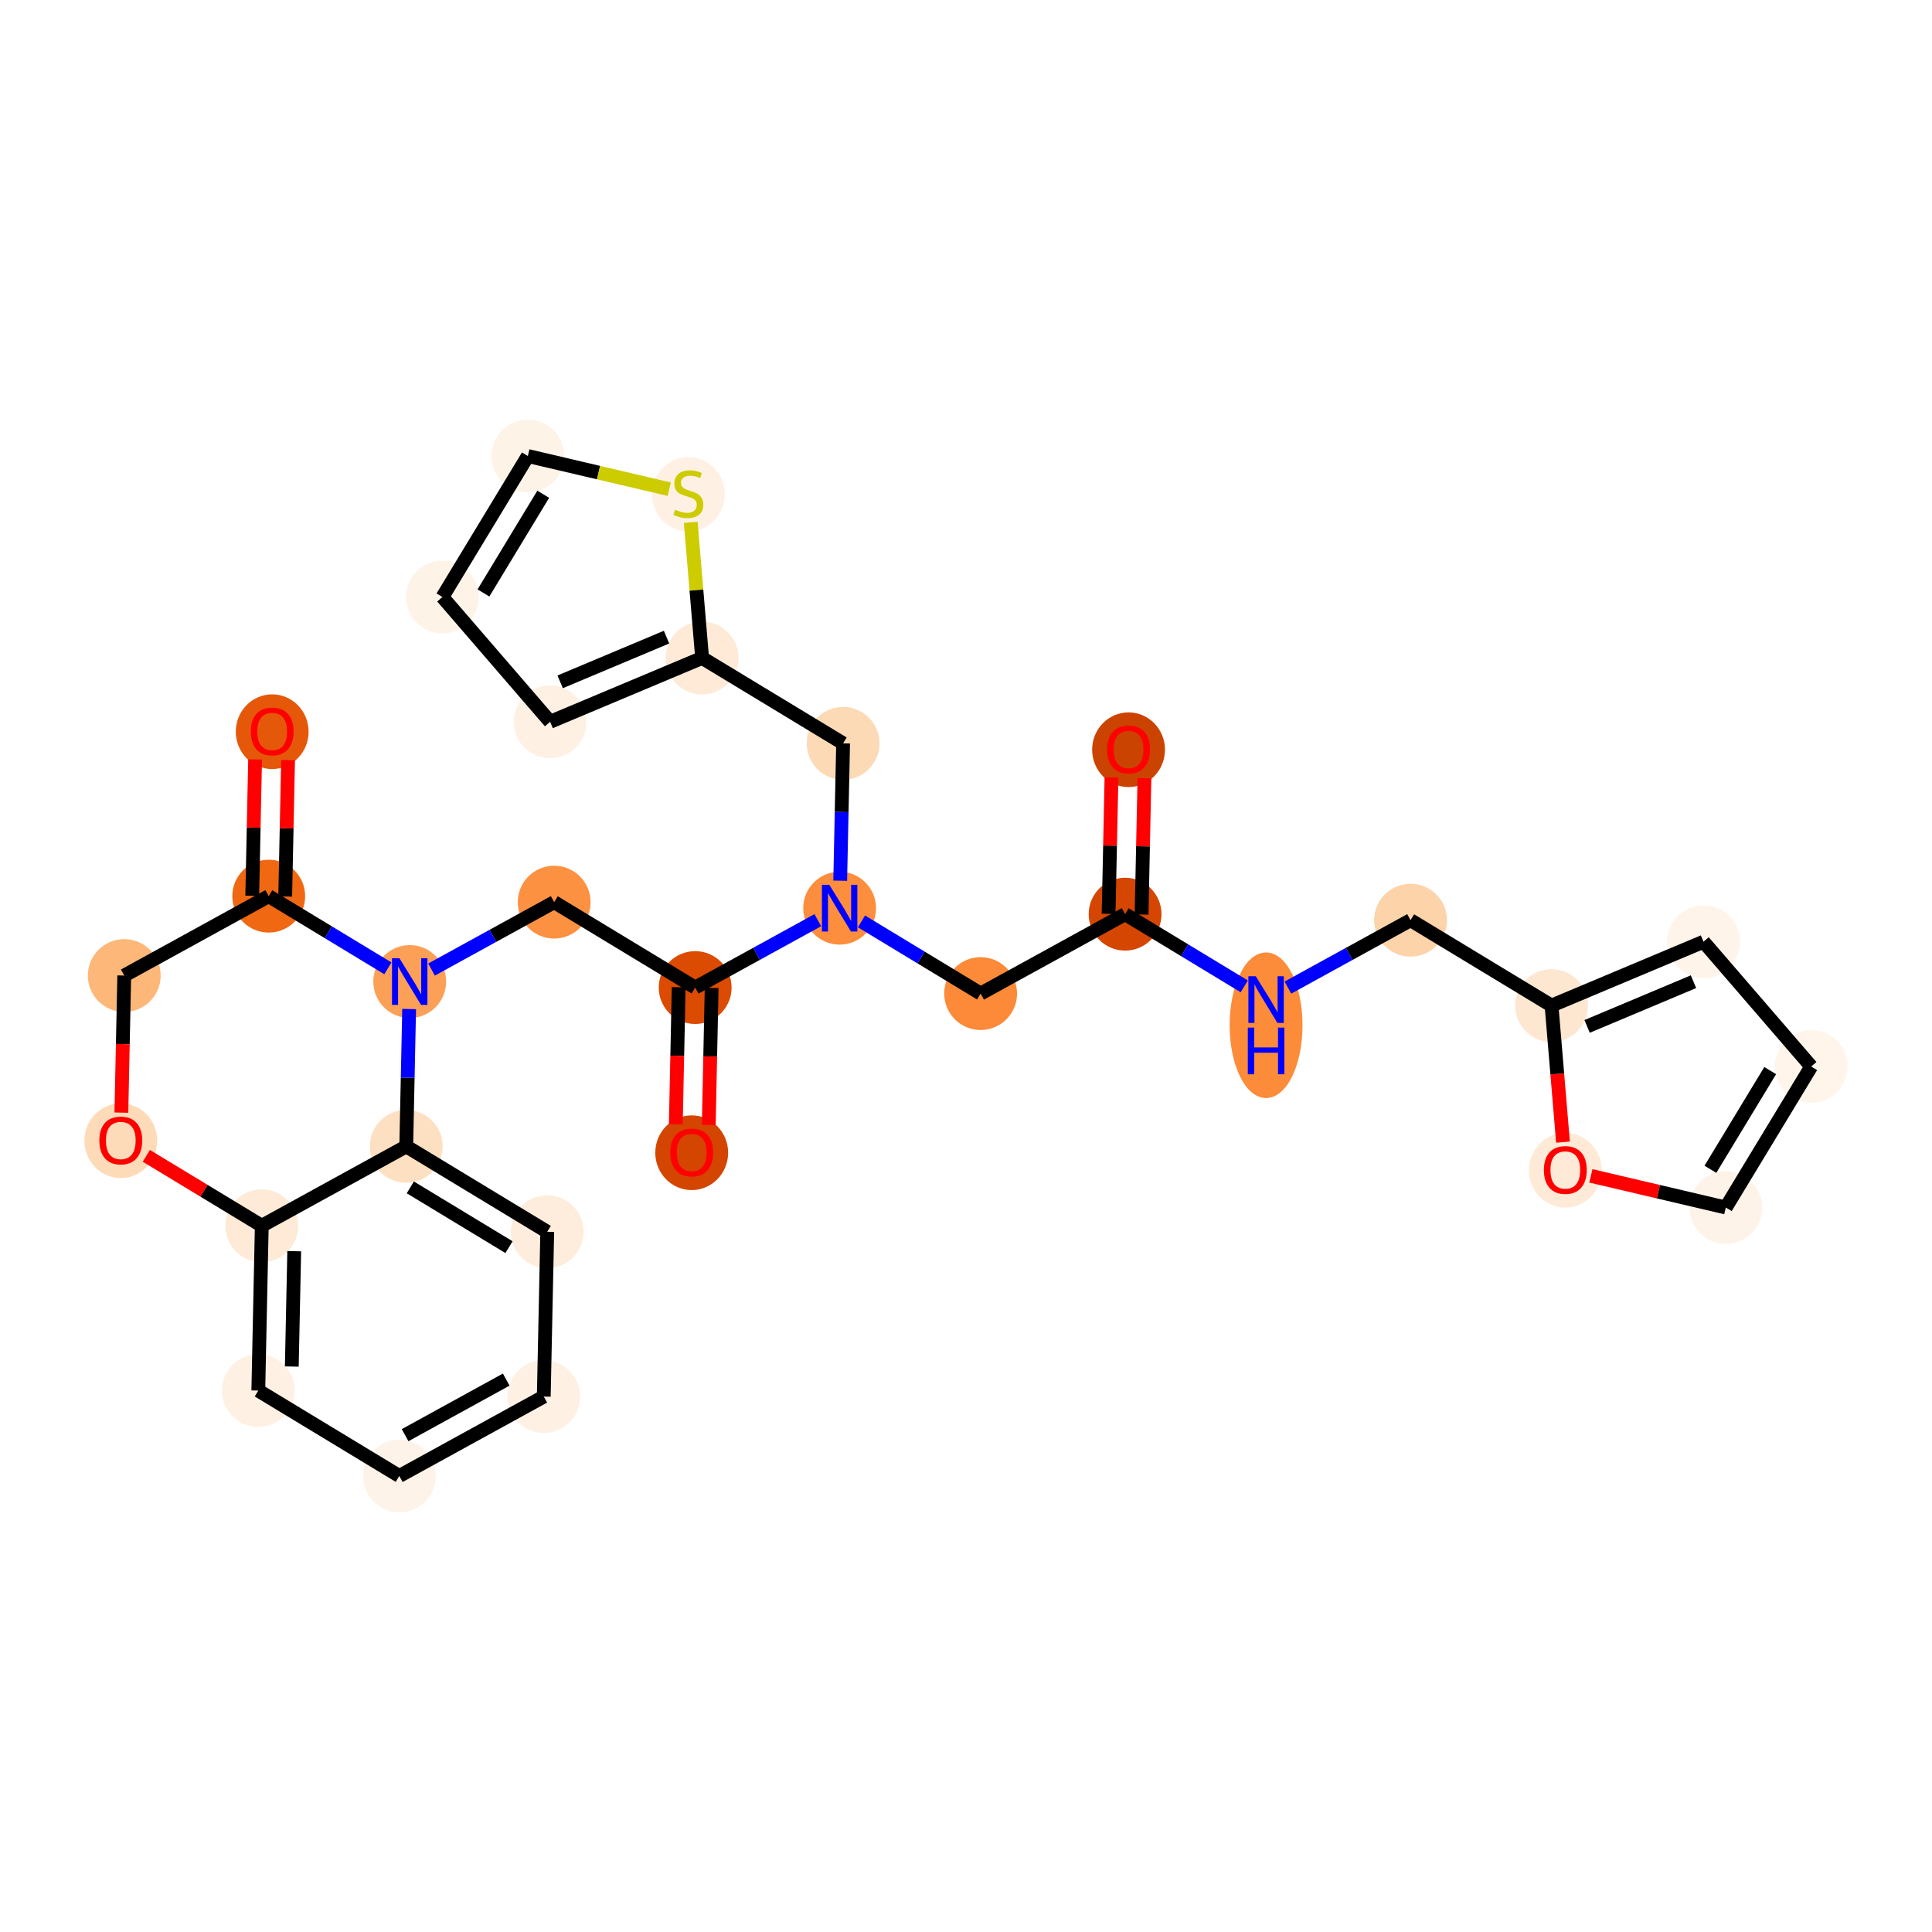 <?xml version='1.0' encoding='iso-8859-1'?>
<svg version='1.1' baseProfile='full'
              xmlns='http://www.w3.org/2000/svg'
                      xmlns:rdkit='http://www.rdkit.org/xml'
                      xmlns:xlink='http://www.w3.org/1999/xlink'
                  xml:space='preserve'
width='280px' height='280px' viewBox='0 0 280 280'>
<!-- END OF HEADER -->
<rect style='opacity:1.0;fill:#FFFFFF;stroke:none' width='280' height='280' x='0' y='0'> </rect>
<ellipse cx='163.559' cy='108.656' rx='4.778' ry='4.913'  style='fill:#CB4301;fill-rule:evenodd;stroke:#CB4301;stroke-width:1.0px;stroke-linecap:butt;stroke-linejoin:miter;stroke-opacity:1' />
<ellipse cx='163.057' cy='132.489' rx='4.778' ry='4.778'  style='fill:#D44601;fill-rule:evenodd;stroke:#D44601;stroke-width:1.0px;stroke-linecap:butt;stroke-linejoin:miter;stroke-opacity:1' />
<ellipse cx='142.12' cy='143.996' rx='4.778' ry='4.778'  style='fill:#FC8A38;fill-rule:evenodd;stroke:#FC8A38;stroke-width:1.0px;stroke-linecap:butt;stroke-linejoin:miter;stroke-opacity:1' />
<ellipse cx='121.686' cy='131.618' rx='4.778' ry='4.784'  style='fill:#FD8E3E;fill-rule:evenodd;stroke:#FD8E3E;stroke-width:1.0px;stroke-linecap:butt;stroke-linejoin:miter;stroke-opacity:1' />
<ellipse cx='122.189' cy='107.733' rx='4.778' ry='4.778'  style='fill:#FDDAB6;fill-rule:evenodd;stroke:#FDDAB6;stroke-width:1.0px;stroke-linecap:butt;stroke-linejoin:miter;stroke-opacity:1' />
<ellipse cx='101.755' cy='95.355' rx='4.778' ry='4.778'  style='fill:#FEEAD6;fill-rule:evenodd;stroke:#FEEAD6;stroke-width:1.0px;stroke-linecap:butt;stroke-linejoin:miter;stroke-opacity:1' />
<ellipse cx='79.73' cy='104.61' rx='4.778' ry='4.778'  style='fill:#FEF1E4;fill-rule:evenodd;stroke:#FEF1E4;stroke-width:1.0px;stroke-linecap:butt;stroke-linejoin:miter;stroke-opacity:1' />
<ellipse cx='64.121' cy='86.524' rx='4.778' ry='4.778'  style='fill:#FEF3E7;fill-rule:evenodd;stroke:#FEF3E7;stroke-width:1.0px;stroke-linecap:butt;stroke-linejoin:miter;stroke-opacity:1' />
<ellipse cx='76.5' cy='66.09' rx='4.778' ry='4.778'  style='fill:#FEF3E7;fill-rule:evenodd;stroke:#FEF3E7;stroke-width:1.0px;stroke-linecap:butt;stroke-linejoin:miter;stroke-opacity:1' />
<ellipse cx='99.758' cy='71.638' rx='4.778' ry='4.899'  style='fill:#FEF1E4;fill-rule:evenodd;stroke:#FEF1E4;stroke-width:1.0px;stroke-linecap:butt;stroke-linejoin:miter;stroke-opacity:1' />
<ellipse cx='100.749' cy='143.125' rx='4.778' ry='4.778'  style='fill:#DB4B02;fill-rule:evenodd;stroke:#DB4B02;stroke-width:1.0px;stroke-linecap:butt;stroke-linejoin:miter;stroke-opacity:1' />
<ellipse cx='100.247' cy='167.063' rx='4.778' ry='4.913'  style='fill:#D34501;fill-rule:evenodd;stroke:#D34501;stroke-width:1.0px;stroke-linecap:butt;stroke-linejoin:miter;stroke-opacity:1' />
<ellipse cx='80.316' cy='130.747' rx='4.778' ry='4.778'  style='fill:#FD9142;fill-rule:evenodd;stroke:#FD9142;stroke-width:1.0px;stroke-linecap:butt;stroke-linejoin:miter;stroke-opacity:1' />
<ellipse cx='59.379' cy='142.254' rx='4.778' ry='4.784'  style='fill:#FDA057;fill-rule:evenodd;stroke:#FDA057;stroke-width:1.0px;stroke-linecap:butt;stroke-linejoin:miter;stroke-opacity:1' />
<ellipse cx='38.945' cy='129.876' rx='4.778' ry='4.778'  style='fill:#F06812;fill-rule:evenodd;stroke:#F06812;stroke-width:1.0px;stroke-linecap:butt;stroke-linejoin:miter;stroke-opacity:1' />
<ellipse cx='39.448' cy='106.043' rx='4.778' ry='4.913'  style='fill:#E5580A;fill-rule:evenodd;stroke:#E5580A;stroke-width:1.0px;stroke-linecap:butt;stroke-linejoin:miter;stroke-opacity:1' />
<ellipse cx='18.008' cy='141.383' rx='4.778' ry='4.778'  style='fill:#FDB779;fill-rule:evenodd;stroke:#FDB779;stroke-width:1.0px;stroke-linecap:butt;stroke-linejoin:miter;stroke-opacity:1' />
<ellipse cx='17.505' cy='165.321' rx='4.778' ry='4.913'  style='fill:#FDDBB9;fill-rule:evenodd;stroke:#FDDBB9;stroke-width:1.0px;stroke-linecap:butt;stroke-linejoin:miter;stroke-opacity:1' />
<ellipse cx='37.939' cy='177.647' rx='4.778' ry='4.778'  style='fill:#FEEAD6;fill-rule:evenodd;stroke:#FEEAD6;stroke-width:1.0px;stroke-linecap:butt;stroke-linejoin:miter;stroke-opacity:1' />
<ellipse cx='37.436' cy='201.532' rx='4.778' ry='4.778'  style='fill:#FEF1E4;fill-rule:evenodd;stroke:#FEF1E4;stroke-width:1.0px;stroke-linecap:butt;stroke-linejoin:miter;stroke-opacity:1' />
<ellipse cx='57.87' cy='213.91' rx='4.778' ry='4.778'  style='fill:#FEF3E8;fill-rule:evenodd;stroke:#FEF3E8;stroke-width:1.0px;stroke-linecap:butt;stroke-linejoin:miter;stroke-opacity:1' />
<ellipse cx='78.807' cy='202.403' rx='4.778' ry='4.778'  style='fill:#FEF1E4;fill-rule:evenodd;stroke:#FEF1E4;stroke-width:1.0px;stroke-linecap:butt;stroke-linejoin:miter;stroke-opacity:1' />
<ellipse cx='79.31' cy='178.518' rx='4.778' ry='4.778'  style='fill:#FEEDDC;fill-rule:evenodd;stroke:#FEEDDC;stroke-width:1.0px;stroke-linecap:butt;stroke-linejoin:miter;stroke-opacity:1' />
<ellipse cx='58.876' cy='166.14' rx='4.778' ry='4.778'  style='fill:#FDE0C2;fill-rule:evenodd;stroke:#FDE0C2;stroke-width:1.0px;stroke-linecap:butt;stroke-linejoin:miter;stroke-opacity:1' />
<ellipse cx='183.49' cy='148.588' rx='4.778' ry='10.047'  style='fill:#FC8B3A;fill-rule:evenodd;stroke:#FC8B3A;stroke-width:1.0px;stroke-linecap:butt;stroke-linejoin:miter;stroke-opacity:1' />
<ellipse cx='204.427' cy='133.36' rx='4.778' ry='4.778'  style='fill:#FDD3A9;fill-rule:evenodd;stroke:#FDD3A9;stroke-width:1.0px;stroke-linecap:butt;stroke-linejoin:miter;stroke-opacity:1' />
<ellipse cx='224.861' cy='145.738' rx='4.778' ry='4.778'  style='fill:#FEE7D1;fill-rule:evenodd;stroke:#FEE7D1;stroke-width:1.0px;stroke-linecap:butt;stroke-linejoin:miter;stroke-opacity:1' />
<ellipse cx='246.886' cy='136.482' rx='4.778' ry='4.778'  style='fill:#FEF4E9;fill-rule:evenodd;stroke:#FEF4E9;stroke-width:1.0px;stroke-linecap:butt;stroke-linejoin:miter;stroke-opacity:1' />
<ellipse cx='262.495' cy='154.569' rx='4.778' ry='4.778'  style='fill:#FFF5EB;fill-rule:evenodd;stroke:#FFF5EB;stroke-width:1.0px;stroke-linecap:butt;stroke-linejoin:miter;stroke-opacity:1' />
<ellipse cx='250.116' cy='175.003' rx='4.778' ry='4.778'  style='fill:#FEF3E8;fill-rule:evenodd;stroke:#FEF3E8;stroke-width:1.0px;stroke-linecap:butt;stroke-linejoin:miter;stroke-opacity:1' />
<ellipse cx='226.858' cy='169.598' rx='4.778' ry='4.913'  style='fill:#FEEAD6;fill-rule:evenodd;stroke:#FEEAD6;stroke-width:1.0px;stroke-linecap:butt;stroke-linejoin:miter;stroke-opacity:1' />
<path class='bond-0 atom-0 atom-1' d='M 161.084,112.677 L 160.876,122.558' style='fill:none;fill-rule:evenodd;stroke:#FF0000;stroke-width:2.0px;stroke-linecap:butt;stroke-linejoin:miter;stroke-opacity:1' />
<path class='bond-0 atom-0 atom-1' d='M 160.876,122.558 L 160.668,132.439' style='fill:none;fill-rule:evenodd;stroke:#000000;stroke-width:2.0px;stroke-linecap:butt;stroke-linejoin:miter;stroke-opacity:1' />
<path class='bond-0 atom-0 atom-1' d='M 165.861,112.778 L 165.653,122.658' style='fill:none;fill-rule:evenodd;stroke:#FF0000;stroke-width:2.0px;stroke-linecap:butt;stroke-linejoin:miter;stroke-opacity:1' />
<path class='bond-0 atom-0 atom-1' d='M 165.653,122.658 L 165.445,132.539' style='fill:none;fill-rule:evenodd;stroke:#000000;stroke-width:2.0px;stroke-linecap:butt;stroke-linejoin:miter;stroke-opacity:1' />
<path class='bond-1 atom-1 atom-2' d='M 163.057,132.489 L 142.12,143.996' style='fill:none;fill-rule:evenodd;stroke:#000000;stroke-width:2.0px;stroke-linecap:butt;stroke-linejoin:miter;stroke-opacity:1' />
<path class='bond-23 atom-1 atom-24' d='M 163.057,132.489 L 171.692,137.72' style='fill:none;fill-rule:evenodd;stroke:#000000;stroke-width:2.0px;stroke-linecap:butt;stroke-linejoin:miter;stroke-opacity:1' />
<path class='bond-23 atom-1 atom-24' d='M 171.692,137.72 L 180.327,142.951' style='fill:none;fill-rule:evenodd;stroke:#0000FF;stroke-width:2.0px;stroke-linecap:butt;stroke-linejoin:miter;stroke-opacity:1' />
<path class='bond-2 atom-2 atom-3' d='M 142.12,143.996 L 133.485,138.765' style='fill:none;fill-rule:evenodd;stroke:#000000;stroke-width:2.0px;stroke-linecap:butt;stroke-linejoin:miter;stroke-opacity:1' />
<path class='bond-2 atom-2 atom-3' d='M 133.485,138.765 L 124.849,133.534' style='fill:none;fill-rule:evenodd;stroke:#0000FF;stroke-width:2.0px;stroke-linecap:butt;stroke-linejoin:miter;stroke-opacity:1' />
<path class='bond-3 atom-3 atom-4' d='M 121.77,127.638 L 121.979,117.685' style='fill:none;fill-rule:evenodd;stroke:#0000FF;stroke-width:2.0px;stroke-linecap:butt;stroke-linejoin:miter;stroke-opacity:1' />
<path class='bond-3 atom-3 atom-4' d='M 121.979,117.685 L 122.189,107.733' style='fill:none;fill-rule:evenodd;stroke:#000000;stroke-width:2.0px;stroke-linecap:butt;stroke-linejoin:miter;stroke-opacity:1' />
<path class='bond-9 atom-3 atom-10' d='M 118.523,133.357 L 109.636,138.241' style='fill:none;fill-rule:evenodd;stroke:#0000FF;stroke-width:2.0px;stroke-linecap:butt;stroke-linejoin:miter;stroke-opacity:1' />
<path class='bond-9 atom-3 atom-10' d='M 109.636,138.241 L 100.749,143.125' style='fill:none;fill-rule:evenodd;stroke:#000000;stroke-width:2.0px;stroke-linecap:butt;stroke-linejoin:miter;stroke-opacity:1' />
<path class='bond-4 atom-4 atom-5' d='M 122.189,107.733 L 101.755,95.355' style='fill:none;fill-rule:evenodd;stroke:#000000;stroke-width:2.0px;stroke-linecap:butt;stroke-linejoin:miter;stroke-opacity:1' />
<path class='bond-5 atom-5 atom-6' d='M 101.755,95.355 L 79.73,104.61' style='fill:none;fill-rule:evenodd;stroke:#000000;stroke-width:2.0px;stroke-linecap:butt;stroke-linejoin:miter;stroke-opacity:1' />
<path class='bond-5 atom-5 atom-6' d='M 96.6,92.338 L 81.183,98.817' style='fill:none;fill-rule:evenodd;stroke:#000000;stroke-width:2.0px;stroke-linecap:butt;stroke-linejoin:miter;stroke-opacity:1' />
<path class='bond-30 atom-9 atom-5' d='M 100.107,75.7 L 100.931,85.527' style='fill:none;fill-rule:evenodd;stroke:#CCCC00;stroke-width:2.0px;stroke-linecap:butt;stroke-linejoin:miter;stroke-opacity:1' />
<path class='bond-30 atom-9 atom-5' d='M 100.931,85.527 L 101.755,95.355' style='fill:none;fill-rule:evenodd;stroke:#000000;stroke-width:2.0px;stroke-linecap:butt;stroke-linejoin:miter;stroke-opacity:1' />
<path class='bond-6 atom-6 atom-7' d='M 79.73,104.61 L 64.121,86.524' style='fill:none;fill-rule:evenodd;stroke:#000000;stroke-width:2.0px;stroke-linecap:butt;stroke-linejoin:miter;stroke-opacity:1' />
<path class='bond-7 atom-7 atom-8' d='M 64.121,86.524 L 76.5,66.09' style='fill:none;fill-rule:evenodd;stroke:#000000;stroke-width:2.0px;stroke-linecap:butt;stroke-linejoin:miter;stroke-opacity:1' />
<path class='bond-7 atom-7 atom-8' d='M 70.065,85.934 L 78.73,71.63' style='fill:none;fill-rule:evenodd;stroke:#000000;stroke-width:2.0px;stroke-linecap:butt;stroke-linejoin:miter;stroke-opacity:1' />
<path class='bond-8 atom-8 atom-9' d='M 76.5,66.09 L 86.746,68.494' style='fill:none;fill-rule:evenodd;stroke:#000000;stroke-width:2.0px;stroke-linecap:butt;stroke-linejoin:miter;stroke-opacity:1' />
<path class='bond-8 atom-8 atom-9' d='M 86.746,68.494 L 96.992,70.898' style='fill:none;fill-rule:evenodd;stroke:#CCCC00;stroke-width:2.0px;stroke-linecap:butt;stroke-linejoin:miter;stroke-opacity:1' />
<path class='bond-10 atom-10 atom-11' d='M 98.361,143.075 L 98.152,153.008' style='fill:none;fill-rule:evenodd;stroke:#000000;stroke-width:2.0px;stroke-linecap:butt;stroke-linejoin:miter;stroke-opacity:1' />
<path class='bond-10 atom-10 atom-11' d='M 98.152,153.008 L 97.943,162.942' style='fill:none;fill-rule:evenodd;stroke:#FF0000;stroke-width:2.0px;stroke-linecap:butt;stroke-linejoin:miter;stroke-opacity:1' />
<path class='bond-10 atom-10 atom-11' d='M 103.138,143.176 L 102.929,153.109' style='fill:none;fill-rule:evenodd;stroke:#000000;stroke-width:2.0px;stroke-linecap:butt;stroke-linejoin:miter;stroke-opacity:1' />
<path class='bond-10 atom-10 atom-11' d='M 102.929,153.109 L 102.72,163.042' style='fill:none;fill-rule:evenodd;stroke:#FF0000;stroke-width:2.0px;stroke-linecap:butt;stroke-linejoin:miter;stroke-opacity:1' />
<path class='bond-11 atom-10 atom-12' d='M 100.749,143.125 L 80.316,130.747' style='fill:none;fill-rule:evenodd;stroke:#000000;stroke-width:2.0px;stroke-linecap:butt;stroke-linejoin:miter;stroke-opacity:1' />
<path class='bond-12 atom-12 atom-13' d='M 80.316,130.747 L 71.429,135.631' style='fill:none;fill-rule:evenodd;stroke:#000000;stroke-width:2.0px;stroke-linecap:butt;stroke-linejoin:miter;stroke-opacity:1' />
<path class='bond-12 atom-12 atom-13' d='M 71.429,135.631 L 62.542,140.516' style='fill:none;fill-rule:evenodd;stroke:#0000FF;stroke-width:2.0px;stroke-linecap:butt;stroke-linejoin:miter;stroke-opacity:1' />
<path class='bond-13 atom-13 atom-14' d='M 56.216,140.338 L 47.58,135.107' style='fill:none;fill-rule:evenodd;stroke:#0000FF;stroke-width:2.0px;stroke-linecap:butt;stroke-linejoin:miter;stroke-opacity:1' />
<path class='bond-13 atom-13 atom-14' d='M 47.58,135.107 L 38.945,129.876' style='fill:none;fill-rule:evenodd;stroke:#000000;stroke-width:2.0px;stroke-linecap:butt;stroke-linejoin:miter;stroke-opacity:1' />
<path class='bond-31 atom-23 atom-13' d='M 58.876,166.14 L 59.086,156.187' style='fill:none;fill-rule:evenodd;stroke:#000000;stroke-width:2.0px;stroke-linecap:butt;stroke-linejoin:miter;stroke-opacity:1' />
<path class='bond-31 atom-23 atom-13' d='M 59.086,156.187 L 59.295,146.235' style='fill:none;fill-rule:evenodd;stroke:#0000FF;stroke-width:2.0px;stroke-linecap:butt;stroke-linejoin:miter;stroke-opacity:1' />
<path class='bond-14 atom-14 atom-15' d='M 41.334,129.926 L 41.541,120.046' style='fill:none;fill-rule:evenodd;stroke:#000000;stroke-width:2.0px;stroke-linecap:butt;stroke-linejoin:miter;stroke-opacity:1' />
<path class='bond-14 atom-14 atom-15' d='M 41.541,120.046 L 41.749,110.165' style='fill:none;fill-rule:evenodd;stroke:#FF0000;stroke-width:2.0px;stroke-linecap:butt;stroke-linejoin:miter;stroke-opacity:1' />
<path class='bond-14 atom-14 atom-15' d='M 36.556,129.826 L 36.764,119.945' style='fill:none;fill-rule:evenodd;stroke:#000000;stroke-width:2.0px;stroke-linecap:butt;stroke-linejoin:miter;stroke-opacity:1' />
<path class='bond-14 atom-14 atom-15' d='M 36.764,119.945 L 36.972,110.064' style='fill:none;fill-rule:evenodd;stroke:#FF0000;stroke-width:2.0px;stroke-linecap:butt;stroke-linejoin:miter;stroke-opacity:1' />
<path class='bond-15 atom-14 atom-16' d='M 38.945,129.876 L 18.008,141.383' style='fill:none;fill-rule:evenodd;stroke:#000000;stroke-width:2.0px;stroke-linecap:butt;stroke-linejoin:miter;stroke-opacity:1' />
<path class='bond-16 atom-16 atom-17' d='M 18.008,141.383 L 17.799,151.317' style='fill:none;fill-rule:evenodd;stroke:#000000;stroke-width:2.0px;stroke-linecap:butt;stroke-linejoin:miter;stroke-opacity:1' />
<path class='bond-16 atom-16 atom-17' d='M 17.799,151.317 L 17.59,161.25' style='fill:none;fill-rule:evenodd;stroke:#FF0000;stroke-width:2.0px;stroke-linecap:butt;stroke-linejoin:miter;stroke-opacity:1' />
<path class='bond-17 atom-17 atom-18' d='M 21.208,167.512 L 29.574,172.579' style='fill:none;fill-rule:evenodd;stroke:#FF0000;stroke-width:2.0px;stroke-linecap:butt;stroke-linejoin:miter;stroke-opacity:1' />
<path class='bond-17 atom-17 atom-18' d='M 29.574,172.579 L 37.939,177.647' style='fill:none;fill-rule:evenodd;stroke:#000000;stroke-width:2.0px;stroke-linecap:butt;stroke-linejoin:miter;stroke-opacity:1' />
<path class='bond-18 atom-18 atom-19' d='M 37.939,177.647 L 37.436,201.532' style='fill:none;fill-rule:evenodd;stroke:#000000;stroke-width:2.0px;stroke-linecap:butt;stroke-linejoin:miter;stroke-opacity:1' />
<path class='bond-18 atom-18 atom-19' d='M 42.641,181.33 L 42.289,198.05' style='fill:none;fill-rule:evenodd;stroke:#000000;stroke-width:2.0px;stroke-linecap:butt;stroke-linejoin:miter;stroke-opacity:1' />
<path class='bond-33 atom-23 atom-18' d='M 58.876,166.14 L 37.939,177.647' style='fill:none;fill-rule:evenodd;stroke:#000000;stroke-width:2.0px;stroke-linecap:butt;stroke-linejoin:miter;stroke-opacity:1' />
<path class='bond-19 atom-19 atom-20' d='M 37.436,201.532 L 57.87,213.91' style='fill:none;fill-rule:evenodd;stroke:#000000;stroke-width:2.0px;stroke-linecap:butt;stroke-linejoin:miter;stroke-opacity:1' />
<path class='bond-20 atom-20 atom-21' d='M 57.87,213.91 L 78.807,202.403' style='fill:none;fill-rule:evenodd;stroke:#000000;stroke-width:2.0px;stroke-linecap:butt;stroke-linejoin:miter;stroke-opacity:1' />
<path class='bond-20 atom-20 atom-21' d='M 58.709,207.997 L 73.365,199.942' style='fill:none;fill-rule:evenodd;stroke:#000000;stroke-width:2.0px;stroke-linecap:butt;stroke-linejoin:miter;stroke-opacity:1' />
<path class='bond-21 atom-21 atom-22' d='M 78.807,202.403 L 79.31,178.518' style='fill:none;fill-rule:evenodd;stroke:#000000;stroke-width:2.0px;stroke-linecap:butt;stroke-linejoin:miter;stroke-opacity:1' />
<path class='bond-22 atom-22 atom-23' d='M 79.31,178.518 L 58.876,166.14' style='fill:none;fill-rule:evenodd;stroke:#000000;stroke-width:2.0px;stroke-linecap:butt;stroke-linejoin:miter;stroke-opacity:1' />
<path class='bond-22 atom-22 atom-23' d='M 73.769,180.748 L 59.465,172.083' style='fill:none;fill-rule:evenodd;stroke:#000000;stroke-width:2.0px;stroke-linecap:butt;stroke-linejoin:miter;stroke-opacity:1' />
<path class='bond-24 atom-24 atom-25' d='M 186.654,143.129 L 195.54,138.244' style='fill:none;fill-rule:evenodd;stroke:#0000FF;stroke-width:2.0px;stroke-linecap:butt;stroke-linejoin:miter;stroke-opacity:1' />
<path class='bond-24 atom-24 atom-25' d='M 195.54,138.244 L 204.427,133.36' style='fill:none;fill-rule:evenodd;stroke:#000000;stroke-width:2.0px;stroke-linecap:butt;stroke-linejoin:miter;stroke-opacity:1' />
<path class='bond-25 atom-25 atom-26' d='M 204.427,133.36 L 224.861,145.738' style='fill:none;fill-rule:evenodd;stroke:#000000;stroke-width:2.0px;stroke-linecap:butt;stroke-linejoin:miter;stroke-opacity:1' />
<path class='bond-26 atom-26 atom-27' d='M 224.861,145.738 L 246.886,136.482' style='fill:none;fill-rule:evenodd;stroke:#000000;stroke-width:2.0px;stroke-linecap:butt;stroke-linejoin:miter;stroke-opacity:1' />
<path class='bond-26 atom-26 atom-27' d='M 230.016,148.755 L 245.433,142.276' style='fill:none;fill-rule:evenodd;stroke:#000000;stroke-width:2.0px;stroke-linecap:butt;stroke-linejoin:miter;stroke-opacity:1' />
<path class='bond-32 atom-30 atom-26' d='M 226.521,165.527 L 225.691,155.632' style='fill:none;fill-rule:evenodd;stroke:#FF0000;stroke-width:2.0px;stroke-linecap:butt;stroke-linejoin:miter;stroke-opacity:1' />
<path class='bond-32 atom-30 atom-26' d='M 225.691,155.632 L 224.861,145.738' style='fill:none;fill-rule:evenodd;stroke:#000000;stroke-width:2.0px;stroke-linecap:butt;stroke-linejoin:miter;stroke-opacity:1' />
<path class='bond-27 atom-27 atom-28' d='M 246.886,136.482 L 262.495,154.569' style='fill:none;fill-rule:evenodd;stroke:#000000;stroke-width:2.0px;stroke-linecap:butt;stroke-linejoin:miter;stroke-opacity:1' />
<path class='bond-28 atom-28 atom-29' d='M 262.495,154.569 L 250.116,175.003' style='fill:none;fill-rule:evenodd;stroke:#000000;stroke-width:2.0px;stroke-linecap:butt;stroke-linejoin:miter;stroke-opacity:1' />
<path class='bond-28 atom-28 atom-29' d='M 256.551,155.159 L 247.886,169.462' style='fill:none;fill-rule:evenodd;stroke:#000000;stroke-width:2.0px;stroke-linecap:butt;stroke-linejoin:miter;stroke-opacity:1' />
<path class='bond-29 atom-29 atom-30' d='M 250.116,175.003 L 240.339,172.709' style='fill:none;fill-rule:evenodd;stroke:#000000;stroke-width:2.0px;stroke-linecap:butt;stroke-linejoin:miter;stroke-opacity:1' />
<path class='bond-29 atom-29 atom-30' d='M 240.339,172.709 L 230.561,170.414' style='fill:none;fill-rule:evenodd;stroke:#FF0000;stroke-width:2.0px;stroke-linecap:butt;stroke-linejoin:miter;stroke-opacity:1' />
<path  class='atom-0' d='M 160.454 108.623
Q 160.454 106.998, 161.256 106.09
Q 162.059 105.183, 163.559 105.183
Q 165.06 105.183, 165.863 106.09
Q 166.665 106.998, 166.665 108.623
Q 166.665 110.267, 165.853 111.203
Q 165.041 112.13, 163.559 112.13
Q 162.069 112.13, 161.256 111.203
Q 160.454 110.276, 160.454 108.623
M 163.559 111.365
Q 164.592 111.365, 165.146 110.677
Q 165.71 109.98, 165.71 108.623
Q 165.71 107.295, 165.146 106.626
Q 164.592 105.947, 163.559 105.947
Q 162.527 105.947, 161.964 106.616
Q 161.409 107.285, 161.409 108.623
Q 161.409 109.989, 161.964 110.677
Q 162.527 111.365, 163.559 111.365
' fill='#FF0000'/>
<path  class='atom-3' d='M 120.191 128.235
L 122.408 131.819
Q 122.627 132.172, 122.981 132.813
Q 123.335 133.453, 123.354 133.491
L 123.354 128.235
L 124.252 128.235
L 124.252 135.001
L 123.325 135.001
L 120.945 131.083
Q 120.668 130.624, 120.372 130.099
Q 120.085 129.573, 119.999 129.411
L 119.999 135.001
L 119.12 135.001
L 119.12 128.235
L 120.191 128.235
' fill='#0000FF'/>
<path  class='atom-9' d='M 97.847 73.87
Q 97.924 73.898, 98.239 74.032
Q 98.554 74.166, 98.898 74.252
Q 99.252 74.329, 99.596 74.329
Q 100.236 74.329, 100.609 74.023
Q 100.982 73.707, 100.982 73.163
Q 100.982 72.79, 100.791 72.561
Q 100.609 72.331, 100.322 72.207
Q 100.036 72.083, 99.558 71.939
Q 98.956 71.758, 98.593 71.586
Q 98.239 71.414, 97.981 71.051
Q 97.733 70.688, 97.733 70.076
Q 97.733 69.225, 98.306 68.7
Q 98.889 68.174, 100.036 68.174
Q 100.819 68.174, 101.708 68.547
L 101.488 69.283
Q 100.676 68.948, 100.064 68.948
Q 99.405 68.948, 99.042 69.225
Q 98.679 69.493, 98.688 69.961
Q 98.688 70.324, 98.87 70.544
Q 99.061 70.764, 99.328 70.888
Q 99.606 71.013, 100.064 71.156
Q 100.676 71.347, 101.039 71.538
Q 101.402 71.729, 101.66 72.121
Q 101.928 72.503, 101.928 73.163
Q 101.928 74.099, 101.297 74.606
Q 100.676 75.103, 99.634 75.103
Q 99.032 75.103, 98.573 74.969
Q 98.124 74.844, 97.589 74.625
L 97.847 73.87
' fill='#CCCC00'/>
<path  class='atom-11' d='M 97.141 167.03
Q 97.141 165.405, 97.944 164.497
Q 98.746 163.589, 100.247 163.589
Q 101.747 163.589, 102.55 164.497
Q 103.352 165.405, 103.352 167.03
Q 103.352 168.673, 102.54 169.61
Q 101.728 170.537, 100.247 170.537
Q 98.756 170.537, 97.944 169.61
Q 97.141 168.683, 97.141 167.03
M 100.247 169.772
Q 101.279 169.772, 101.833 169.084
Q 102.397 168.387, 102.397 167.03
Q 102.397 165.701, 101.833 165.032
Q 101.279 164.354, 100.247 164.354
Q 99.215 164.354, 98.651 165.023
Q 98.096 165.692, 98.096 167.03
Q 98.096 168.396, 98.651 169.084
Q 99.215 169.772, 100.247 169.772
' fill='#FF0000'/>
<path  class='atom-13' d='M 57.883 138.871
L 60.1 142.455
Q 60.32 142.809, 60.674 143.449
Q 61.027 144.089, 61.046 144.127
L 61.046 138.871
L 61.945 138.871
L 61.945 145.637
L 61.018 145.637
L 58.638 141.719
Q 58.361 141.26, 58.065 140.735
Q 57.778 140.209, 57.692 140.047
L 57.692 145.637
L 56.813 145.637
L 56.813 138.871
L 57.883 138.871
' fill='#0000FF'/>
<path  class='atom-15' d='M 36.342 106.01
Q 36.342 104.385, 37.145 103.478
Q 37.947 102.57, 39.448 102.57
Q 40.948 102.57, 41.751 103.478
Q 42.554 104.385, 42.554 106.01
Q 42.554 107.654, 41.741 108.59
Q 40.929 109.517, 39.448 109.517
Q 37.957 109.517, 37.145 108.59
Q 36.342 107.663, 36.342 106.01
M 39.448 108.753
Q 40.48 108.753, 41.034 108.065
Q 41.598 107.367, 41.598 106.01
Q 41.598 104.682, 41.034 104.013
Q 40.48 103.334, 39.448 103.334
Q 38.416 103.334, 37.852 104.003
Q 37.298 104.672, 37.298 106.01
Q 37.298 107.377, 37.852 108.065
Q 38.416 108.753, 39.448 108.753
' fill='#FF0000'/>
<path  class='atom-17' d='M 14.4 165.288
Q 14.4 163.663, 15.202 162.755
Q 16.005 161.848, 17.505 161.848
Q 19.006 161.848, 19.808 162.755
Q 20.611 163.663, 20.611 165.288
Q 20.611 166.931, 19.799 167.868
Q 18.987 168.795, 17.505 168.795
Q 16.015 168.795, 15.202 167.868
Q 14.4 166.941, 14.4 165.288
M 17.505 168.03
Q 18.538 168.03, 19.092 167.342
Q 19.655 166.645, 19.655 165.288
Q 19.655 163.959, 19.092 163.291
Q 18.538 162.612, 17.505 162.612
Q 16.473 162.612, 15.909 163.281
Q 15.355 163.95, 15.355 165.288
Q 15.355 166.654, 15.909 167.342
Q 16.473 168.03, 17.505 168.03
' fill='#FF0000'/>
<path  class='atom-24' d='M 181.995 141.484
L 184.212 145.068
Q 184.432 145.421, 184.785 146.062
Q 185.139 146.702, 185.158 146.74
L 185.158 141.484
L 186.056 141.484
L 186.056 148.25
L 185.129 148.25
L 182.75 144.332
Q 182.473 143.873, 182.177 143.348
Q 181.89 142.822, 181.804 142.66
L 181.804 148.25
L 180.925 148.25
L 180.925 141.484
L 181.995 141.484
' fill='#0000FF'/>
<path  class='atom-24' d='M 180.843 148.927
L 181.761 148.927
L 181.761 151.803
L 185.22 151.803
L 185.22 148.927
L 186.138 148.927
L 186.138 155.692
L 185.22 155.692
L 185.22 152.568
L 181.761 152.568
L 181.761 155.692
L 180.843 155.692
L 180.843 148.927
' fill='#0000FF'/>
<path  class='atom-30' d='M 223.752 169.564
Q 223.752 167.94, 224.555 167.032
Q 225.357 166.124, 226.858 166.124
Q 228.358 166.124, 229.161 167.032
Q 229.963 167.94, 229.963 169.564
Q 229.963 171.208, 229.151 172.144
Q 228.339 173.071, 226.858 173.071
Q 225.367 173.071, 224.555 172.144
Q 223.752 171.217, 223.752 169.564
M 226.858 172.307
Q 227.89 172.307, 228.444 171.619
Q 229.008 170.921, 229.008 169.564
Q 229.008 168.236, 228.444 167.567
Q 227.89 166.888, 226.858 166.888
Q 225.826 166.888, 225.262 167.557
Q 224.708 168.226, 224.708 169.564
Q 224.708 170.931, 225.262 171.619
Q 225.826 172.307, 226.858 172.307
' fill='#FF0000'/>
</svg>
